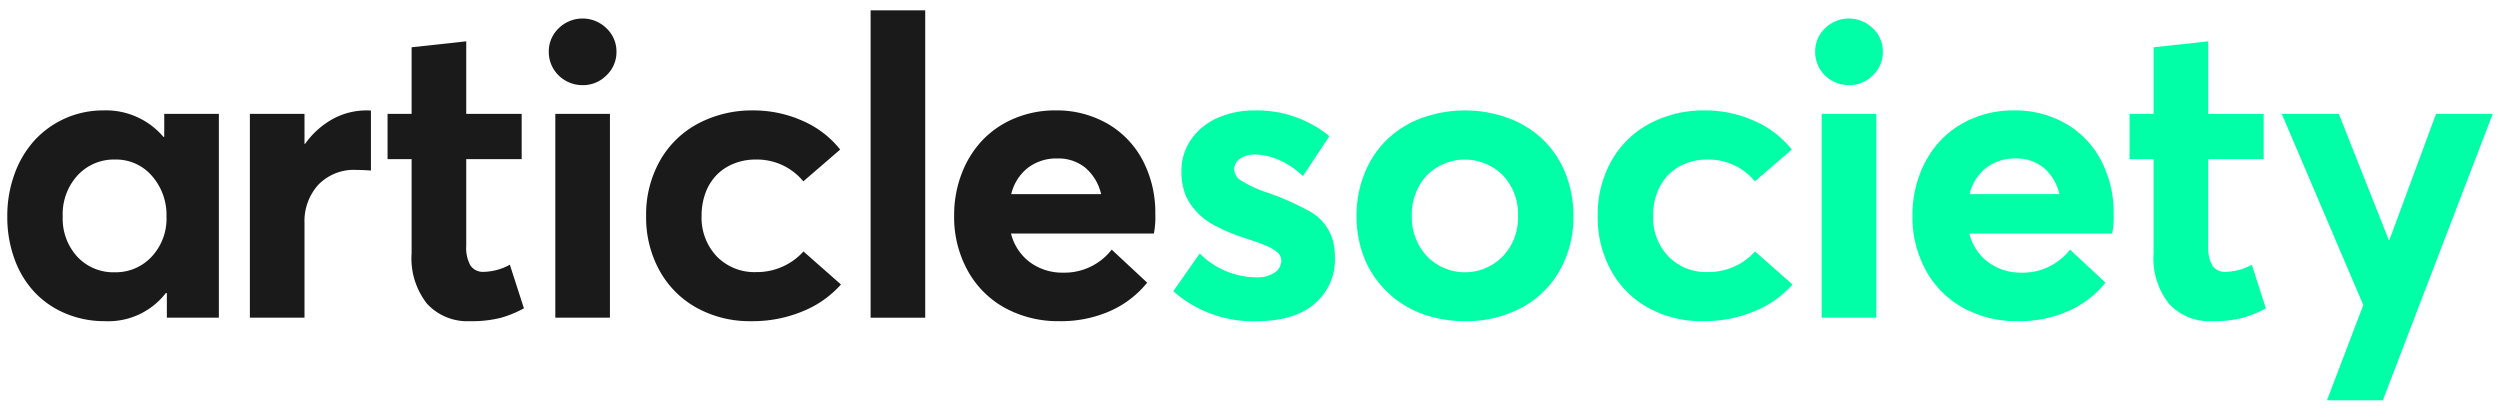 <svg id="Layer_1" data-name="Layer 1" xmlns="http://www.w3.org/2000/svg" viewBox="0 0 274 45"><defs><style>.cls-1{fill:#1a1a1a;}.cls-2{fill:#00ffa7;}</style></defs><title>logo-society</title><path class="cls-1" d="M23.987,12.481V34.82h-5.7v-2.7h-.111A7.973,7.973,0,0,1,11.5,35.2a10.961,10.961,0,0,1-4.277-.827,9.918,9.918,0,0,1-3.4-2.312A10.506,10.506,0,0,1,1.6,28.42a13.35,13.35,0,0,1-.8-4.7,13.314,13.314,0,0,1,.8-4.669,11.063,11.063,0,0,1,2.2-3.686A10.194,10.194,0,0,1,11.32,12.1a8.275,8.275,0,0,1,6.59,2.9H18V12.481ZM16.615,28.14a6.087,6.087,0,0,0,1.631-4.4,6.458,6.458,0,0,0-1.6-4.468,5.176,5.176,0,0,0-4.032-1.787,5.432,5.432,0,0,0-4.1,1.72A6.294,6.294,0,0,0,6.875,23.74a6.159,6.159,0,0,0,1.6,4.4,5.4,5.4,0,0,0,4.121,1.7A5.351,5.351,0,0,0,16.615,28.14Z"/><path class="cls-1" d="M40.656,12.124v6.567q-.894-.067-1.586-.067a5.421,5.421,0,0,0-4.188,1.631,5.943,5.943,0,0,0-1.508,4.2V34.82H27.387V12.481h5.987v3.284h.067a9.057,9.057,0,0,1,3.016-2.714,7.672,7.672,0,0,1,3.73-.95A3.332,3.332,0,0,1,40.656,12.124Z"/><path class="cls-1" d="M46.822,33.312a8.015,8.015,0,0,1-1.709-5.551V17.44H42.477V12.481h2.636v-7.3L51.1,4.529v7.953h6.076V17.44H51.1v9.494a4.017,4.017,0,0,0,.458,2.167,1.673,1.673,0,0,0,1.508.692,6.2,6.2,0,0,0,2.814-.782l1.542,4.781a12.153,12.153,0,0,1-2.569,1.05A12.934,12.934,0,0,1,51.5,35.2,6,6,0,0,1,46.822,33.312Z"/><path class="cls-1" d="M61.99,8.84a3.626,3.626,0,0,1-1.352-1.329,3.581,3.581,0,0,1-.491-1.843A3.487,3.487,0,0,1,61.231,3.1a3.735,3.735,0,0,1,5.238,0,3.469,3.469,0,0,1,1.095,2.569,3.494,3.494,0,0,1-1.095,2.591,3.6,3.6,0,0,1-2.614,1.072A3.7,3.7,0,0,1,61.99,8.84Zm-1.128,3.641h5.987V34.82H60.862Z"/><path class="cls-1" d="M76.4,33.76a10.386,10.386,0,0,1-4.1-4.077,12.03,12.03,0,0,1-1.485-6.009,12,12,0,0,1,1.5-6.032,10.408,10.408,0,0,1,4.177-4.088,12.6,12.6,0,0,1,6.1-1.452,13.156,13.156,0,0,1,5.294,1.106,10.732,10.732,0,0,1,4.2,3.183l-4.043,3.485a6.569,6.569,0,0,0-5.205-2.39,6.359,6.359,0,0,0-2.435.458,5.428,5.428,0,0,0-1.888,1.262,5.587,5.587,0,0,0-1.195,1.943,7.042,7.042,0,0,0-.425,2.479A6.153,6.153,0,0,0,78.555,28.1a5.745,5.745,0,0,0,4.323,1.721A6.866,6.866,0,0,0,88.06,27.56l4.11,3.62a11.247,11.247,0,0,1-4.1,2.9A14.281,14.281,0,0,1,82.3,35.2,12.015,12.015,0,0,1,76.4,33.76Z"/><path class="cls-1" d="M95.418,1.133h5.987V34.82H95.418Z"/><path class="cls-1" d="M126.467,25.594h-15.66a5.619,5.619,0,0,0,2.044,3.127,5.982,5.982,0,0,0,3.652,1.161,6.555,6.555,0,0,0,5.339-2.523l3.887,3.619a10.81,10.81,0,0,1-3.976,3.071,13.252,13.252,0,0,1-5.674,1.15,12.118,12.118,0,0,1-5.875-1.419,10.332,10.332,0,0,1-4.122-4.076,12.1,12.1,0,0,1-1.508-6.077,12.6,12.6,0,0,1,.849-4.658,10.948,10.948,0,0,1,2.313-3.664,10.332,10.332,0,0,1,3.518-2.356,11.413,11.413,0,0,1,4.4-.849,11.16,11.16,0,0,1,5.741,1.463,10,10,0,0,1,3.864,4.043,12.311,12.311,0,0,1,1.363,5.841A9.511,9.511,0,0,1,126.467,25.594Zm-13.794-7.215a5.2,5.2,0,0,0-1.843,2.9h9.852a5.38,5.38,0,0,0-1.7-2.871,4.673,4.673,0,0,0-3.127-1.039A5.127,5.127,0,0,0,112.673,18.379Z"/><path class="cls-2" d="M128.594,31.916l2.9-4.132a8.861,8.861,0,0,0,6.188,2.614,3.456,3.456,0,0,0,2.011-.515,1.567,1.567,0,0,0,.737-1.34,1.176,1.176,0,0,0-.447-.9,4.63,4.63,0,0,0-1.239-.726q-.794-.335-2.379-.849-1.006-.335-1.8-.67a17.059,17.059,0,0,1-1.62-.793,7,7,0,0,1-1.418-1.016,7.946,7.946,0,0,1-1.072-1.251,5.162,5.162,0,0,1-.726-1.586,7.322,7.322,0,0,1-.246-1.944,6.021,6.021,0,0,1,1.061-3.518,6.882,6.882,0,0,1,2.882-2.357,9.8,9.8,0,0,1,4.1-.827,12.526,12.526,0,0,1,8.176,2.815l-2.9,4.378a8.93,8.93,0,0,0-2.647-1.776,6.877,6.877,0,0,0-2.692-.592,2.729,2.729,0,0,0-1.519.436,1.4,1.4,0,0,0-.67,1.24,1.491,1.491,0,0,0,.793,1.206,13.252,13.252,0,0,0,2.558,1.206,29.476,29.476,0,0,1,4.959,2.167,5.271,5.271,0,0,1,2.591,3.574,7.659,7.659,0,0,1,.134,1.5,6.328,6.328,0,0,1-2.223,5.026q-2.223,1.92-6.445,1.921A13.216,13.216,0,0,1,128.594,31.916Z"/><path class="cls-2" d="M156.611,34.641a11.184,11.184,0,0,1-3.295-1.586,11.065,11.065,0,0,1-2.49-2.446,10.544,10.544,0,0,1-1.6-3.183,12.592,12.592,0,0,1-.547-3.753,12.31,12.31,0,0,1,.86-4.625,10.739,10.739,0,0,1,2.4-3.674,10.905,10.905,0,0,1,3.775-2.4,13.9,13.9,0,0,1,9.628-.022,11.094,11.094,0,0,1,3.775,2.356,10.591,10.591,0,0,1,2.446,3.664,12.3,12.3,0,0,1,.882,4.7,11.818,11.818,0,0,1-1.519,6.009,10.456,10.456,0,0,1-4.222,4.077,12.865,12.865,0,0,1-6.144,1.44A13.655,13.655,0,0,1,156.611,34.641ZM164.7,28.1a6.122,6.122,0,0,0,1.675-4.422,6.19,6.19,0,0,0-1.652-4.457,5.892,5.892,0,0,0-8.366.022,6.282,6.282,0,0,0-1.62,4.435,6.222,6.222,0,0,0,1.643,4.389,5.8,5.8,0,0,0,8.321.033Z"/><path class="cls-2" d="M180.693,33.76a10.386,10.386,0,0,1-4.1-4.077,12.03,12.03,0,0,1-1.485-6.009,12,12,0,0,1,1.5-6.032,10.412,10.412,0,0,1,4.178-4.088,12.6,12.6,0,0,1,6.1-1.452,13.16,13.16,0,0,1,5.295,1.106,10.73,10.73,0,0,1,4.2,3.183l-4.043,3.485a6.569,6.569,0,0,0-5.205-2.39,6.364,6.364,0,0,0-2.436.458,5.423,5.423,0,0,0-1.887,1.262,5.6,5.6,0,0,0-1.2,1.943,7.042,7.042,0,0,0-.425,2.479,6.153,6.153,0,0,0,1.664,4.467,5.746,5.746,0,0,0,4.323,1.721,6.862,6.862,0,0,0,5.182-2.256l4.111,3.62a11.249,11.249,0,0,1-4.1,2.9,14.281,14.281,0,0,1-5.774,1.117A12.015,12.015,0,0,1,180.693,33.76Z"/><path class="cls-2" d="M200.785,8.84a3.626,3.626,0,0,1-1.352-1.329,3.581,3.581,0,0,1-.491-1.843A3.489,3.489,0,0,1,200.025,3.1a3.735,3.735,0,0,1,5.238,0,3.468,3.468,0,0,1,1.1,2.569,3.493,3.493,0,0,1-1.1,2.591,3.6,3.6,0,0,1-2.613,1.072A3.7,3.7,0,0,1,200.785,8.84Zm-1.128,3.641h5.987V34.82h-5.987Z"/><path class="cls-2" d="M231.5,25.594h-15.66a5.619,5.619,0,0,0,2.044,3.127,5.986,5.986,0,0,0,3.653,1.161,6.556,6.556,0,0,0,5.338-2.523l3.888,3.619a10.812,10.812,0,0,1-3.977,3.071,13.246,13.246,0,0,1-5.674,1.15,12.123,12.123,0,0,1-5.876-1.419,10.34,10.34,0,0,1-4.121-4.076,12.1,12.1,0,0,1-1.508-6.077,12.591,12.591,0,0,1,.85-4.658,10.938,10.938,0,0,1,2.312-3.664,10.338,10.338,0,0,1,3.519-2.356,11.412,11.412,0,0,1,4.4-.849,11.158,11.158,0,0,1,5.741,1.463,10,10,0,0,1,3.864,4.043,12.317,12.317,0,0,1,1.363,5.841A9.541,9.541,0,0,1,231.5,25.594Zm-13.795-7.215a5.205,5.205,0,0,0-1.843,2.9h9.852a5.377,5.377,0,0,0-1.7-2.871,4.673,4.673,0,0,0-3.127-1.039A5.128,5.128,0,0,0,217.707,18.379Z"/><path class="cls-2" d="M237.741,33.312a8.015,8.015,0,0,1-1.709-5.551V17.44H233.4V12.481h2.636v-7.3l5.987-.648v7.953H248.1V17.44H242.02v9.494a4.018,4.018,0,0,0,.457,2.167,1.673,1.673,0,0,0,1.508.692,6.206,6.206,0,0,0,2.815-.782l1.541,4.781a12.147,12.147,0,0,1-2.569,1.05,12.924,12.924,0,0,1-3.35.357A6,6,0,0,1,237.741,33.312Z"/><path class="cls-2" d="M273.2,12.481l-12.04,31.386H255.04l3.977-10.432-8.936-20.954h6.255l5.473,13.828h.067l5.116-13.828Z"/></svg>